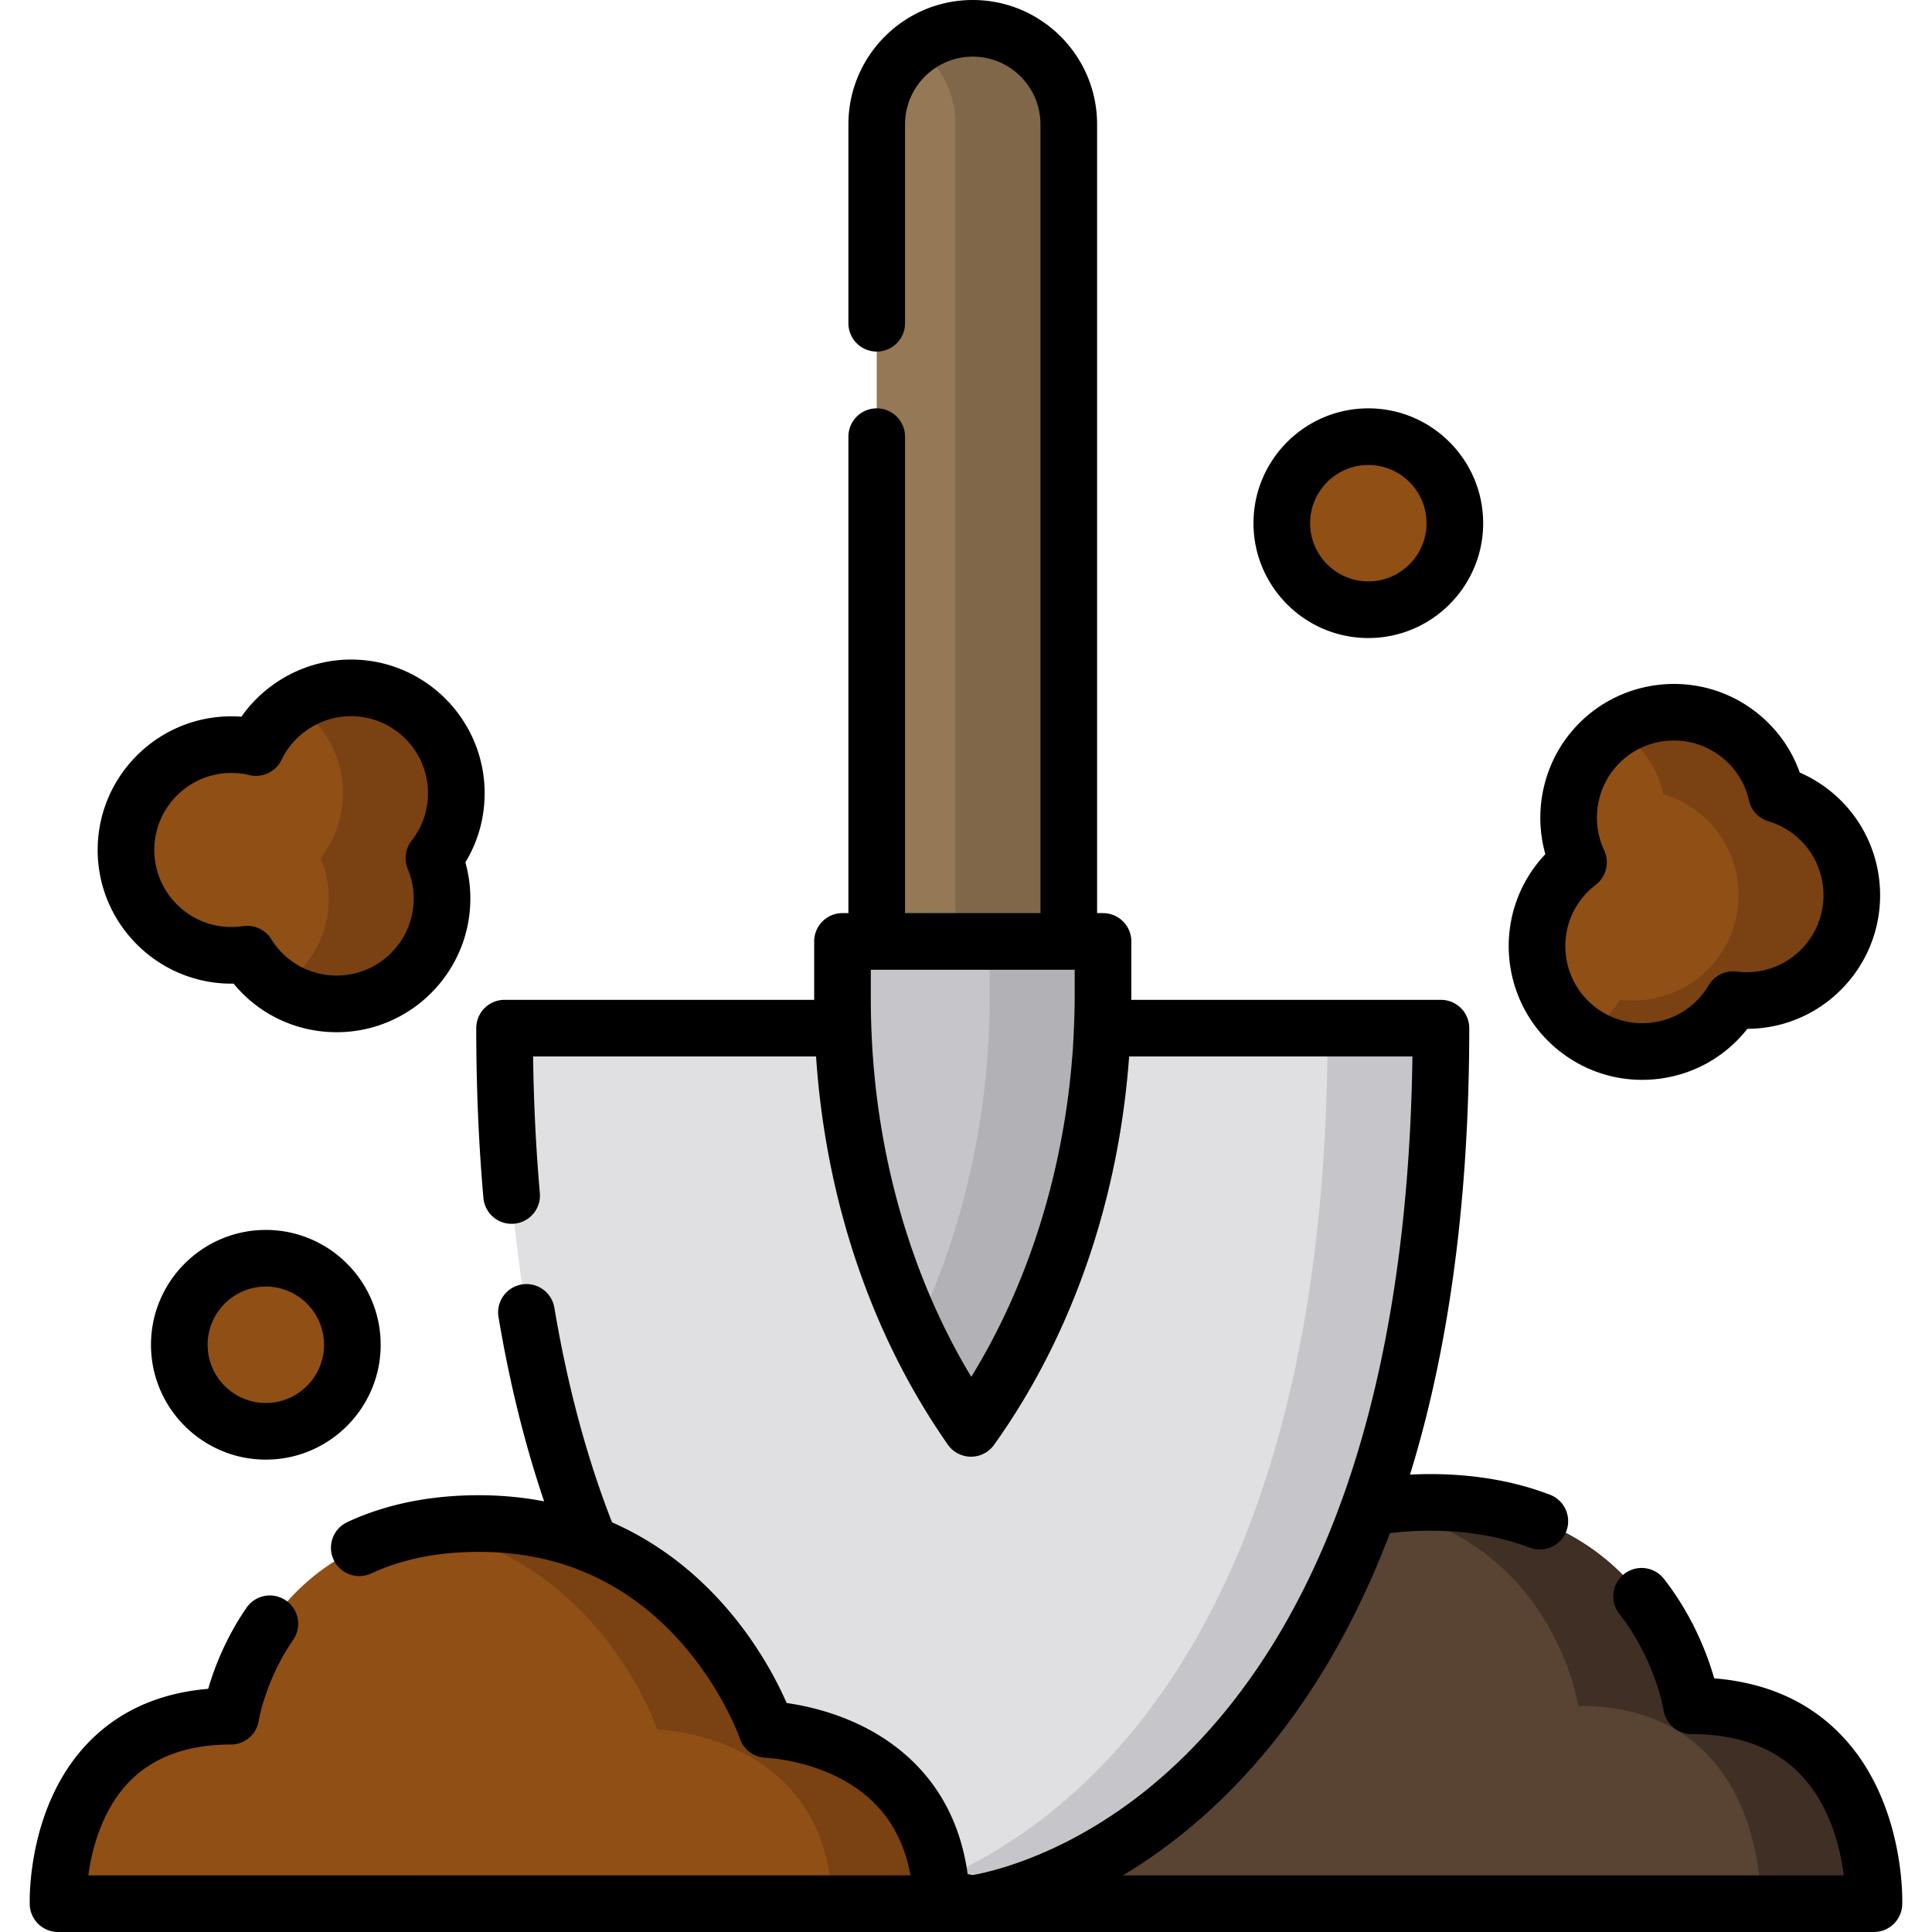 <svg xmlns="http://www.w3.org/2000/svg" viewBox="0 0 511.689 511.689" style="enable-background:new 0 0 511.689 511.689" xml:space="preserve" width="512" height="512"><path style="fill:#c6c5ca" d="m256.901 377.913.273.392c22.5-31.416 34.96-72.272 34.96-114.639v-14.33h-69v15.625c0 41.587 12.006 81.747 33.767 112.952z"/><path style="fill:#b2b1b5" d="M262.134 249.336v14.33c0 31.614-6.941 62.384-19.811 89.021 4.214 8.898 9.084 17.349 14.578 25.227l.273.392c22.5-31.416 34.96-72.272 34.96-114.639v-14.33h-30z"/><circle style="fill:#904f15" cx="70.405" cy="356.163" r="22.916"/><path style="fill:#904f15" d="M61.268 197.217c2.251 0 4.437.274 6.534.777 4.504-9.357 14.075-15.815 25.154-15.815 15.409 0 27.901 12.491 27.901 27.901a27.77 27.77 0 0 1-5.925 17.179 27.818 27.818 0 0 1 2.138 10.721c0 15.409-12.492 27.9-27.9 27.9-10.004 0-18.773-5.268-23.698-13.178a28.134 28.134 0 0 1-4.203.316c-15.409 0-27.901-12.491-27.901-27.9s12.491-27.901 27.9-27.901z"/><path style="fill:#7a4113" d="M120.857 210.079c0-15.409-12.492-27.9-27.901-27.9a27.768 27.768 0 0 0-15.006 4.377c7.758 4.955 12.907 13.635 12.907 23.524a27.77 27.77 0 0 1-5.925 17.179 27.818 27.818 0 0 1 2.138 10.721c0 9.885-5.145 18.562-12.898 23.518a27.742 27.742 0 0 0 14.998 4.382c15.409 0 27.9-12.492 27.9-27.9 0-3.8-.762-7.42-2.138-10.721a27.775 27.775 0 0 0 5.925-17.18z"/><circle style="fill:#904f15" cx="362.4" cy="138.567" r="22.916"/><path style="fill:#904f15" d="M413.339 232.966a27.925 27.925 0 0 1 4.73-4.574c-4.409-9.402-3.369-20.901 3.63-29.49 9.734-11.945 27.308-13.738 39.254-4.004a27.768 27.768 0 0 1 9.575 15.445 27.803 27.803 0 0 1 9.661 5.115c11.945 9.734 13.738 27.308 4.004 39.254-6.319 7.755-15.943 11.225-25.186 10.046a28.046 28.046 0 0 1-2.41 3.457c-9.734 11.945-27.308 13.738-39.254 4.004-11.945-9.733-13.738-27.307-4.004-39.253z"/><path style="fill:#7a4113" d="M480.189 215.458a27.811 27.811 0 0 0-9.661-5.115 27.765 27.765 0 0 0-9.575-15.445c-9.573-7.801-22.758-8.192-32.629-1.894a27.768 27.768 0 0 1 12.204 17.339 27.803 27.803 0 0 1 9.661 5.115c11.945 9.734 13.738 27.308 4.004 39.253-6.319 7.755-15.943 11.225-25.186 10.046a28.046 28.046 0 0 1-2.41 3.457 27.87 27.87 0 0 1-6.625 5.898c11.777 7.528 27.583 5.199 36.625-5.898a28.121 28.121 0 0 0 2.41-3.457c9.243 1.179 18.867-2.291 25.186-10.046 9.733-11.944 7.941-29.519-4.004-39.253z"/><path style="fill:#e0e0e2" d="M203.068 458.058s-11.808-35.398-46.758-49.161c-13.435-32.944-22.676-77.192-22.676-136.593h89.628c1.326 38.95 13.161 76.244 33.639 105.608l.273.392c20.967-29.275 33.209-66.747 34.781-106h89.678c0 217.606-124 231.884-124 231.884s-3.096-.358-8.306-1.815c-2.324-43.217-46.259-44.315-46.259-44.315z"/><path style="fill:#c6c5ca" d="M351.634 272.305c0 160.311-67.297 210.267-102.736 225.461.195 1.482.344 3.013.43 4.608 5.21 1.457 8.306 1.815 8.306 1.815s124-14.277 124-231.884h-30z"/><path style="fill:#957856" d="M232.2 249.336V32.934c0-14.047 11.387-25.434 25.434-25.434s25.434 11.387 25.434 25.434v216.402H232.2z"/><path style="fill:#806749" d="M257.634 7.5a25.316 25.316 0 0 0-15 4.898c6.324 4.627 10.434 12.1 10.434 20.535v216.402h30V32.934c0-14.047-11.387-25.434-25.434-25.434z"/><path style="fill:#594333" d="M362.626 399.309c4.994-.905 10.333-1.405 16.037-1.405 61.3 0 69.35 53.87 69.35 53.87 50.155 0 48.297 52.414 48.297 52.414H257.634c0 .001 70.243-8.094 104.992-104.879z"/><path style="fill:#3f2f25" d="M448.013 451.774s-8.049-53.87-69.35-53.87c-5.257 0-10.19.441-14.842 1.216 47.507 7.973 54.192 52.654 54.192 52.654 50.155 0 48.297 52.414 48.297 52.414h30c.001.001 1.858-52.414-48.297-52.414z"/><path style="fill:#904f15" d="M249.404 504.189H15.377s-1.76-49.649 45.75-49.649c0 0 7.625-51.028 65.692-51.028s76.249 54.548 76.249 54.548 45.163 1.123 46.336 46.129z"/><path style="fill:#7a4113" d="M203.068 458.058s-18.182-54.548-76.249-54.548c-5.283 0-10.143.427-14.623 1.195 46.735 7.969 61.873 53.353 61.873 53.353s45.163 1.125 46.336 46.13h29c-1.174-45.005-46.337-46.13-46.337-46.13z"/><path d="M362.4 168.983c16.772 0 30.416-13.645 30.416-30.415s-13.645-30.415-30.416-30.415-30.415 13.645-30.415 30.415 13.644 30.415 30.415 30.415zm0-45.831c8.5 0 15.416 6.915 15.416 15.415s-6.916 15.415-15.416 15.415-15.415-6.915-15.415-15.415 6.915-15.415 15.415-15.415zM39.99 356.163c0 16.771 13.645 30.416 30.416 30.416s30.416-13.645 30.416-30.416-13.645-30.415-30.416-30.415c-16.772 0-30.416 13.644-30.416 30.415zm45.831 0c0 8.5-6.916 15.416-15.416 15.416s-15.416-6.916-15.416-15.416 6.916-15.415 15.416-15.415 15.416 6.915 15.416 15.415zM61.863 260.513c6.684 8.132 16.589 12.868 27.306 12.868 19.52 0 35.4-15.88 35.4-35.4 0-3.271-.441-6.481-1.316-9.586 3.35-5.506 5.103-11.762 5.103-18.314 0-19.52-15.88-35.401-35.4-35.401-11.599 0-22.466 5.797-29.024 15.139a35.35 35.35 0 0 0-2.663-.101c-19.52 0-35.401 15.88-35.401 35.4-.001 19.717 16.224 35.714 35.995 35.395zm-.594-55.796c1.599 0 3.208.192 4.783.57a7.5 7.5 0 0 0 8.508-4.04c3.382-7.027 10.604-11.568 18.396-11.568 11.249 0 20.4 9.152 20.4 20.401 0 4.596-1.497 8.938-4.33 12.556a7.5 7.5 0 0 0-1.018 7.508 20.26 20.26 0 0 1 1.561 7.836c0 11.249-9.151 20.4-20.4 20.4-7.093 0-13.572-3.605-17.331-9.642a7.501 7.501 0 0 0-7.487-3.453 20.632 20.632 0 0 1-3.082.231c-11.249 0-20.401-9.151-20.401-20.4 0-11.248 9.152-20.399 20.401-20.399zM412.605 278.034c6.377 5.196 14.181 7.962 22.297 7.962 1.213 0 2.435-.062 3.658-.187 9.407-.96 17.877-5.525 23.851-12.856.125-.153.249-.308.371-.463 10.526-.044 20.455-4.731 27.224-13.04 12.331-15.132 10.052-37.475-5.08-49.806a35.262 35.262 0 0 0-8.263-5.035c-2.152-6.076-5.894-11.386-10.973-15.525-15.132-12.331-37.475-10.052-49.806 5.081-7.326 8.991-9.698 21.078-6.598 32.063-.613.645-1.2 1.313-1.761 2.001-12.331 15.131-10.052 37.474 5.08 49.805zm6.548-40.33a20.545 20.545 0 0 1 3.464-3.349 7.498 7.498 0 0 0 2.242-9.147c-3.311-7.061-2.269-15.528 2.653-21.569a20.269 20.269 0 0 1 13.745-7.408 20.77 20.77 0 0 1 2.108-.108c4.676 0 9.174 1.594 12.849 4.588A20.185 20.185 0 0 1 463.212 212a7.499 7.499 0 0 0 5.177 5.531 20.29 20.29 0 0 1 7.061 3.74c8.72 7.106 10.034 19.981 2.928 28.702-4.48 5.499-11.371 8.247-18.422 7.344a7.5 7.5 0 0 0-7.405 3.623 20.579 20.579 0 0 1-1.769 2.536 20.268 20.268 0 0 1-13.744 7.409 20.285 20.285 0 0 1-14.958-4.48c-8.719-7.105-10.033-19.981-2.927-28.701z"/><path d="M487.578 459.471c-8.526-8.834-19.799-13.852-33.57-14.961-1.794-6.287-5.623-16.484-13.313-26.346a7.5 7.5 0 0 0-10.526-1.303 7.5 7.5 0 0 0-1.303 10.526c9.563 12.264 11.713 25.392 11.729 25.496a7.501 7.501 0 0 0 7.418 6.392c12.255 0 21.913 3.548 28.706 10.546 7.94 8.179 10.678 19.549 11.616 26.868H297.408c8.672-5.203 18.092-12.17 27.509-21.517 16.039-15.921 29.259-35.983 39.423-59.74l.243-.561a227.38 227.38 0 0 0 1.38-3.331 216.048 216.048 0 0 0 1.841-4.651c.108-.282.22-.554.327-.836a84.736 84.736 0 0 1 10.532-.647c9.806 0 18.716 1.506 26.484 4.477a7.499 7.499 0 0 0 9.684-4.327 7.499 7.499 0 0 0-4.327-9.684c-9.485-3.627-20.198-5.466-31.842-5.466-1.753 0-3.493.059-5.225.148 10.411-33.656 15.695-73.347 15.695-118.247a7.5 7.5 0 0 0-7.5-7.5h-82.01c.002-.38.01-.758.01-1.139v-14.33a7.5 7.5 0 0 0-7.5-7.5h-1.566V32.934C290.568 14.774 275.794 0 257.634 0 239.474 0 224.7 14.774 224.7 32.934v52.679a7.5 7.5 0 0 0 15 0V32.934c0-9.889 8.045-17.934 17.934-17.934 9.889 0 17.934 8.045 17.934 17.934v208.902H239.7V115.652a7.5 7.5 0 0 0-15 0v126.184h-1.566a7.5 7.5 0 0 0-7.5 7.5v15.469h-82a7.5 7.5 0 0 0-7.5 7.5c0 15.593.64 30.729 1.902 44.986a7.5 7.5 0 0 0 14.942-1.322c-1.02-11.528-1.621-23.661-1.792-36.164h74.948c.003.038.007.075.009.113 2.213 32.959 11.703 64.49 27.413 91.071l.207.35a177.491 177.491 0 0 0 3.226 5.232l.362.556c1.105 1.709 2.23 3.4 3.389 5.062l.012.018.273.392a7.502 7.502 0 0 0 6.105 3.206h.045a7.501 7.501 0 0 0 6.098-3.133c.681-.951 1.352-1.913 2.016-2.881.292-.425.577-.857.865-1.285.353-.525.707-1.049 1.054-1.578.386-.588.766-1.181 1.146-1.774.222-.348.445-.694.665-1.044.464-.736.922-1.477 1.376-2.221l.295-.486c16.141-26.622 25.954-58.317 28.359-91.598h75.033c-.617 45.117-6.835 84.425-18.502 116.938-.004.011-.01.021-.014.033a227.94 227.94 0 0 1-1.232 3.327c-.148.394-.292.793-.442 1.185-.417 1.091-.843 2.16-1.269 3.226-.161.402-.319.806-.481 1.206a222.481 222.481 0 0 1-1.728 4.126c-13.916 32.306-31.919 52.393-47.324 64.663-.226.179-.451.353-.676.529-.474.372-.948.744-1.417 1.102-6.171 4.684-12.048 8.273-17.252 11.006-.213.111-.427.225-.638.333-.322.167-.636.323-.953.483-12.276 6.176-21.724 8.155-24.524 8.64l-.075-.013c-.141-.024-.294-.052-.464-.083l-.12-.022a44.893 44.893 0 0 1-.688-.135l-.011-.069a57.986 57.986 0 0 0-2.131-9.55 50.934 50.934 0 0 0-.533-1.588l-.071-.205a49.18 49.18 0 0 0-.548-1.461l-.104-.265a49.434 49.434 0 0 0-.575-1.384l-.117-.269a49.682 49.682 0 0 0-.611-1.337l-.117-.243a47.394 47.394 0 0 0-.658-1.315l-.094-.178a46.593 46.593 0 0 0-.725-1.331l-.02-.035a47.088 47.088 0 0 0-5.357-7.583l-.074-.086a48.918 48.918 0 0 0-1.884-2.04l-.184-.188a48.58 48.58 0 0 0-1.924-1.843l-.179-.16a55.285 55.285 0 0 0-.909-.799l-.122-.103a52.62 52.62 0 0 0-7.385-5.233l-.092-.055a57.884 57.884 0 0 0-.945-.54l-.158-.089c-.301-.167-.601-.33-.9-.489l-.194-.103c-.141-.074-.284-.153-.424-.225-.113-.058-.226-.111-.339-.169l-.2-.103c-.1-.051-.2-.096-.3-.146-.34-.168-.678-.334-1.017-.494-.154-.073-.307-.143-.461-.214-.335-.155-.67-.308-1.004-.455-.156-.069-.311-.134-.467-.201a67.882 67.882 0 0 0-.99-.418c-.156-.064-.312-.125-.468-.188-.326-.13-.65-.259-.973-.382-.157-.06-.312-.116-.467-.174-.32-.119-.64-.238-.957-.35-.154-.055-.306-.106-.459-.159-.316-.109-.631-.218-.943-.321l-.446-.143c-.312-.1-.624-.2-.931-.294l-.421-.125c-.31-.092-.619-.185-.924-.271-.133-.038-.263-.072-.395-.109-.307-.085-.614-.17-.915-.248l-.361-.092a93.587 93.587 0 0 0-.911-.229c-.102-.025-.2-.046-.301-.07-.314-.074-.627-.148-.932-.216l-.196-.042a77.419 77.419 0 0 0-.981-.21l-.111-.022a69.09 69.09 0 0 0-4.023-.695c-4.544-10.388-17.989-35.395-46.241-47.854-6.659-16.995-11.796-36.102-15.28-56.845a7.498 7.498 0 0 0-8.639-6.154 7.5 7.5 0 0 0-6.154 8.639c2.924 17.409 6.976 33.758 12.081 48.797-5.572-1.069-11.345-1.617-17.294-1.617-13.005 0-24.747 2.407-34.9 7.153a7.5 7.5 0 0 0 6.352 13.588c8.149-3.81 17.754-5.741 28.547-5.741 9.437 0 18.208 1.558 26.272 4.652.155.074.309.15.47.214 31.119 12.253 42.289 44.251 42.392 44.555a7.487 7.487 0 0 0 6.581 5.089c.108.008.212.032.321.035.021.001.487.019 1.293.094l.153.015a32.22 32.22 0 0 1 .89.097 51.188 51.188 0 0 1 1.386.185 47.323 47.323 0 0 1 1.154.184 59.366 59.366 0 0 1 2.662.523c.411.091.833.19 1.265.297l.212.053a51.508 51.508 0 0 1 4.764 1.44l.088.032c.552.198 1.11.408 1.673.633l.033.013c1.163.466 2.343.992 3.525 1.587a41.88 41.88 0 0 1 1.889 1.024c.165.094.334.185.496.28a37.69 37.69 0 0 1 3.91 2.632c.105.081.205.167.309.249.49.386.968.782 1.432 1.19.157.138.309.28.463.42a34.154 34.154 0 0 1 1.642 1.601c.383.401.753.812 1.114 1.23.123.143.25.283.371.428.445.534.874 1.08 1.283 1.641.023.032.048.061.071.093.442.611.862 1.238 1.262 1.881.071.113.135.232.204.346.312.515.613 1.038.899 1.573.105.197.205.399.307.599a35.55 35.55 0 0 1 .986 2.103c.211.493.41.995.601 1.503.08.213.163.424.24.64.219.617.422 1.246.612 1.884.033.109.07.215.102.325.222.771.423 1.557.604 2.358.026.115.046.235.071.351.116.535.217 1.081.314 1.629H23.398c.943-6.878 3.556-17.253 10.76-24.716 6.362-6.591 15.436-9.933 26.969-9.933a7.498 7.498 0 0 0 7.417-6.392c.016-.103 1.751-10.639 9.082-21.305a7.5 7.5 0 1 0-12.361-8.497c-5.59 8.131-8.59 16.157-10.12 21.44-13.019 1.102-23.691 5.888-31.78 14.27-16.215 16.8-15.521 41.843-15.483 42.9a7.5 7.5 0 0 0 7.495 7.234H496.311a7.5 7.5 0 0 0 7.495-7.234c.039-1.109.767-27.374-16.228-44.983zm-204.51-202.635h1.566v6.83c0 3.441-.112 6.863-.28 10.274-.07 1.421-.137 2.842-.236 4.258-.021.299-.052.596-.074.895-2.326 31.173-11.67 60.966-26.805 85.566-15.804-26.226-25.088-58.211-26.419-91.347a208.89 208.89 0 0 1-.186-8.351v-8.125H283.068z"/></svg>